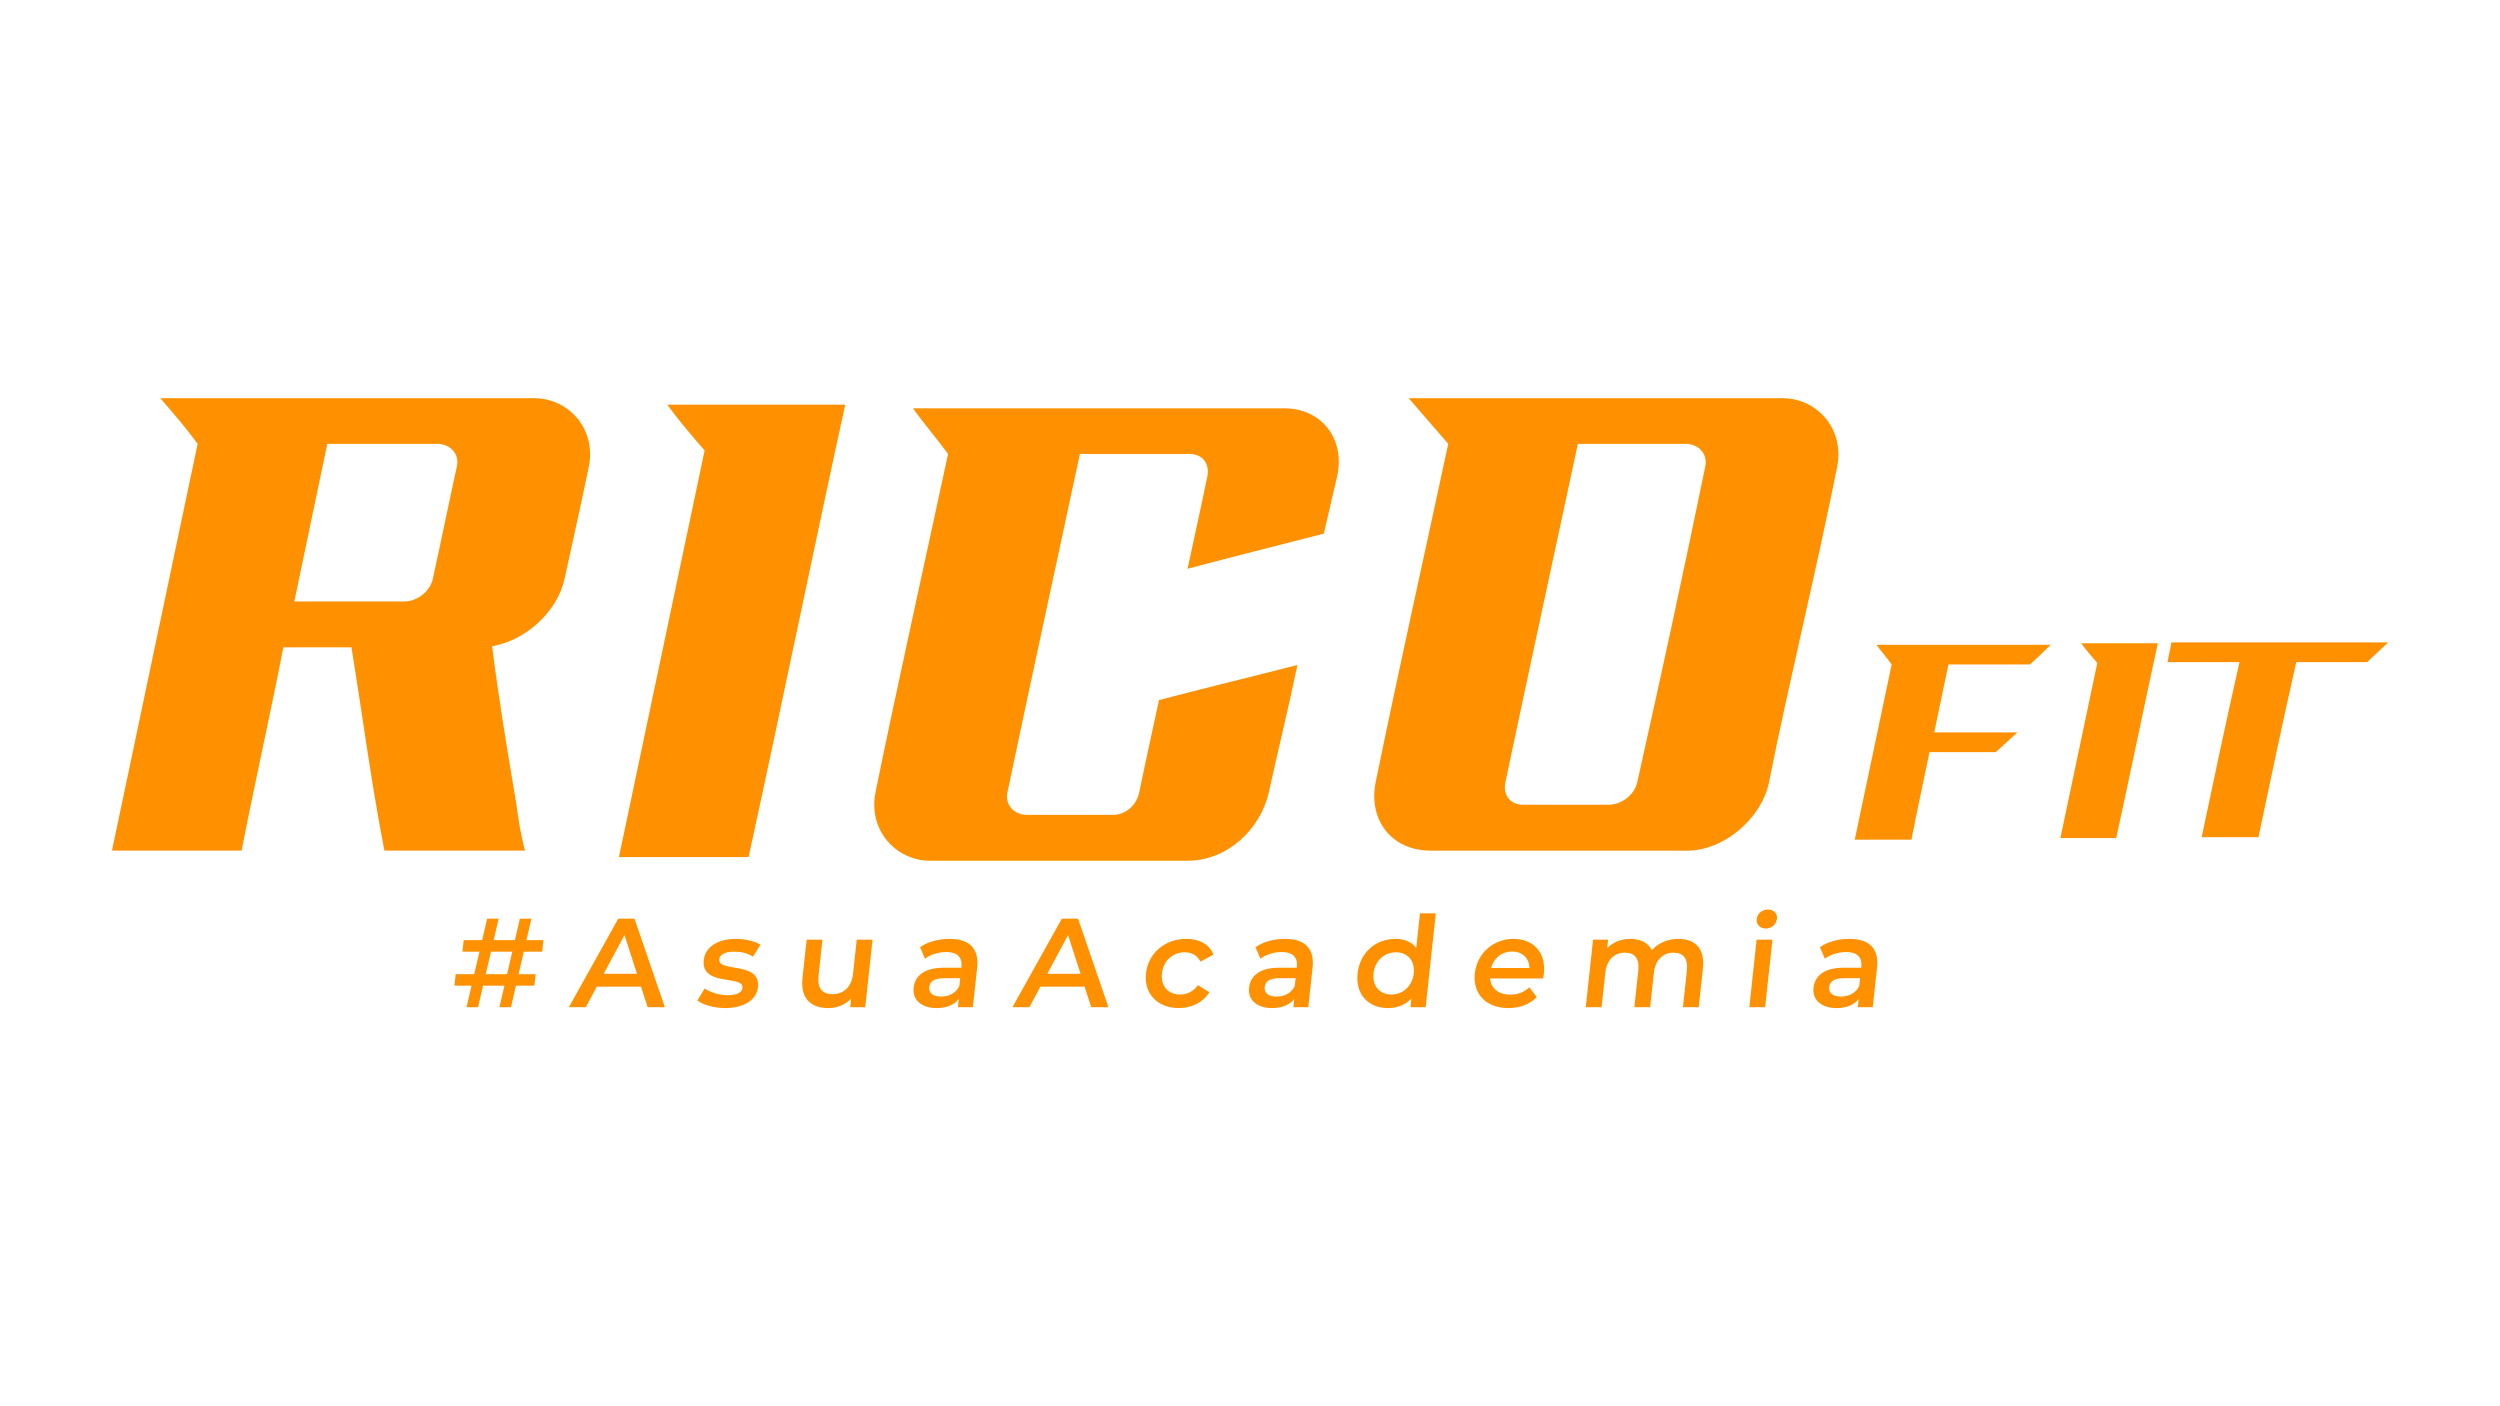 <?xml version="1.0" encoding="UTF-8"?>
<svg id="Camada_1" data-name="Camada 1" xmlns="http://www.w3.org/2000/svg" viewBox="0 0 1920 1080">
  <defs>
    <style>
      .cls-1 {
        fill: #ff9000;
        stroke-width: 0px;
      }
    </style>
  </defs>
  <g>
    <g>
      <path class="cls-1" d="M217.61,497.15c-10.12,52.1-21.94,104.19-32.06,156.13h-99.56c21.94-104.03,43.88-208.22,65.81-312.42-8.44-11.58-18.56-23.32-28.69-35.06h286.88c27,0,48.11,23.81,42.19,52.76-5.89,28.8-12.35,57.1-18.56,85.84-5.59,25.85-30.37,47.63-55.69,51.93,5.06,40.35,11.81,80.55,18.56,120.73,1.69,12.08,3.37,24.15,6.75,36.22h-108c-10.12-51.93-16.87-104.03-25.31-156.13h-52.31ZM332.36,444.73c6.37-28.86,12.18-57.64,18.56-86.66,2.06-9.36-5.06-17.2-15.19-17.2h-84.38c-8.44,40.35-16.87,80.71-25.31,121.06h84.38c10.12,0,19.87-7.85,21.94-17.2Z"/>
      <path class="cls-1" d="M475.34,658.24c21.94-104.03,43.88-208.06,65.81-312.25-10.13-11.74-20.25-23.49-28.69-35.23h136.69c-25.31,115.93-48.94,231.71-74.25,347.48h-99.56Z"/>
      <path class="cls-1" d="M788.86,625.83h65.82c10.12,0,18.34-7.82,20.25-17.2,4.83-23.7,10.12-47.3,15.19-70.95,33.75-8.94,70.88-17.87,106.31-26.96-6.75,32.58-14.74,64.87-21.94,97.58-6.32,28.7-32.06,52.76-62.44,52.76h-197.44c-27,0-48.08-23.97-42.19-52.76,17.74-86.67,37.13-173,55.69-259.66-8.44-11.58-18.56-23.32-27-35.06h285.19c28.69,0,47.25,23.65,40.5,52.76-3.37,14.56-6.75,29.11-10.12,43.49-35.44,9.1-70.88,18.03-104.63,26.96,5.07-23.65,10.35-47.25,15.19-70.95,1.91-9.38-3.38-17.2-13.5-17.2h-84.38c-18.56,86.66-37.41,173.26-55.69,259.99-1.98,9.37,5.06,17.2,15.18,17.2Z"/>
      <path class="cls-1" d="M1368.75,305.8c27,0,47.97,23.79,42.19,52.76-16.16,80.86-36.15,161.27-52.31,241.97-5.77,28.81-35.44,52.76-62.44,52.76h-197.44c-30.38,0-48.08-23.97-42.19-52.76,17.74-86.67,37.13-173,55.69-259.66-10.12-11.58-20.25-23.32-30.37-35.06h286.88ZM1169.63,618.06h65.81c10.13,0,19.84-7.86,21.94-17.2,18.16-80.97,35.68-161.7,52.31-242.79,1.92-9.38-5.06-17.2-15.19-17.2h-82.69c-18.56,86.66-37.41,173.26-55.69,259.99-1.98,9.37,3.37,17.2,13.5,17.2Z"/>
    </g>
    <g>
      <path class="cls-1" d="M1468.06,644.85h-43.6c9.45-44.79,18.89-89.66,28.34-134.52-3.63-4.99-7.99-10.04-11.63-15.1h133.7c-5.09,5.06-10.17,10.11-15.99,15.1h-62.49c-3.63,17.38-7.27,34.75-10.9,52.13h63.94c-5.81,5.06-10.9,10.11-16.71,15.17h-50.86c-3.63,17.38-7.27,34.75-10.9,52.06-.73,5.05-2.18,10.11-2.91,15.17Z"/>
      <path class="cls-1" d="M1582.38,643.64c9.45-44.79,18.89-89.59,28.34-134.45-4.36-5.06-8.72-10.11-12.35-15.17h58.86c-10.9,49.92-21.07,99.77-31.97,149.62h-42.87Z"/>
      <path class="cls-1" d="M1818.03,508.54h-54.5c-10.17,44.87-19.62,89.66-29.06,134.45h-43.6c9.45-44.79,18.89-89.59,29.07-134.45h-55.22c.73-5.05,2.18-10.11,2.91-15.17h166.4c-5.09,5.06-10.9,10.11-15.98,15.17Z"/>
    </g>
  </g>
  <g>
    <path class="cls-1" d="M398.27,748.17h13.11l-.96,8.84h-14.18l-3.83,16.52h-8.84l3.83-16.52h-16.42l-3.83,16.52h-8.84l3.83-16.52h-13.11l.96-8.84h14.18l4.1-17.29h-13.11l.96-8.84h14.18l3.82-16.52h8.84l-3.82,16.52h16.32l3.82-16.52h8.84l-3.82,16.52h13.02l-.86,8.84h-14.18l-4.01,17.29ZM389.43,748.17l4.01-17.29h-16.32l-4.1,17.29h16.42Z"/>
    <path class="cls-1" d="M492.32,757.78h-34l-8.4,15.74h-13.02l37.95-68h12.43l23.34,68h-13.21l-5.1-15.74ZM489.22,747.87l-9.61-29.72-15.94,29.72h25.55Z"/>
    <path class="cls-1" d="M535.57,768.37l5.66-9.23c4.24,3.01,11,5.15,17.51,5.15,7.67,0,11.11-2.14,11.5-5.73,1.07-9.91-31.99-.58-29.75-21.27,1.06-9.81,10.59-16.22,24.58-16.22,6.9,0,14.59,1.65,18.94,4.47l-5.66,9.23c-4.64-2.92-9.49-3.89-14.44-3.89-7.38,0-11.14,2.43-11.51,5.83-1.13,10.49,31.93,1.17,29.73,21.47-1.05,9.71-10.67,16.03-25.24,16.03-8.64,0-17.02-2.53-21.32-5.83Z"/>
    <path class="cls-1" d="M670.11,721.65l-5.61,51.88h-11.56l.71-6.61c-4.4,4.76-10.79,7.29-17.49,7.29-13.31,0-21.55-7.29-19.86-22.93l3.2-29.63h12.14l-3.02,27.98c-1.02,9.42,2.97,13.89,10.64,13.89,8.45,0,14.75-5.25,15.87-15.64l2.84-26.23h12.14Z"/>
    <path class="cls-1" d="M750.45,743.11l-3.29,30.41h-11.46l.68-6.31c-3.4,4.47-9.3,6.99-17.07,6.99-11.85,0-18.63-6.51-17.65-15.54.93-8.65,7.5-15.45,23.23-15.45h13.41l.08-.78c.77-7.09-3.06-11.27-11.7-11.27-5.83,0-12.06,1.94-16.29,5.15l-3.8-8.84c6-4.27,14.29-6.41,22.65-6.41,14.96,0,22.84,7.09,21.22,22.05ZM736.77,757.3l.65-6.02h-12.53c-8.26,0-10.83,3.11-11.24,6.9-.47,4.37,2.91,7.19,9.13,7.19s11.37-2.72,13.99-8.06Z"/>
    <path class="cls-1" d="M832.98,757.78h-34l-8.4,15.74h-13.02l37.95-68h12.43l23.34,68h-13.21l-5.1-15.74ZM829.88,747.87l-9.61-29.72-15.94,29.72h25.55Z"/>
    <path class="cls-1" d="M880.13,747.58c1.68-15.54,14.52-26.52,30.94-26.52,10.1,0,17.71,4.18,20.84,12.05l-9.91,5.44c-2.57-4.95-6.99-7.19-12.14-7.19-8.94,0-16.41,6.22-17.49,16.22-1.09,10.1,5.05,16.22,13.98,16.22,5.15,0,10.05-2.23,13.7-7.19l8.74,5.44c-4.82,7.77-13.36,12.14-23.46,12.14-16.42,0-26.88-11.08-25.2-26.62Z"/>
    <path class="cls-1" d="M1008.06,743.11l-3.29,30.41h-11.46l.68-6.31c-3.4,4.47-9.3,6.99-17.07,6.99-11.85,0-18.63-6.51-17.65-15.54.94-8.65,7.5-15.45,23.23-15.45h13.41l.08-.78c.77-7.09-3.06-11.27-11.7-11.27-5.83,0-12.06,1.94-16.29,5.15l-3.8-8.84c6-4.27,14.29-6.41,22.65-6.41,14.96,0,22.84,7.09,21.22,22.05ZM994.38,757.3l.65-6.02h-12.53c-8.26,0-10.83,3.11-11.24,6.9-.47,4.37,2.91,7.19,9.13,7.19s11.37-2.72,13.99-8.06Z"/>
    <path class="cls-1" d="M1102.7,701.44l-7.79,72.08h-11.66l.72-6.7c-4.62,4.95-10.9,7.38-17.99,7.38-15.06,0-25.09-10.49-23.35-26.62,1.74-16.13,14.04-26.52,29.09-26.52,6.7,0,12.39,2.23,15.95,6.99l2.88-26.62h12.14ZM1085.76,747.58c1.07-9.91-4.95-16.22-13.69-16.22s-16.13,6.31-17.2,16.22c-1.07,9.91,4.95,16.22,13.69,16.22s16.13-6.31,17.2-16.22Z"/>
    <path class="cls-1" d="M1185.1,751.47h-40.7c.64,7.58,6.43,12.43,15.46,12.43,5.83,0,10.59-1.85,14.69-5.63l5.7,7.48c-5.26,5.54-12.86,8.45-21.8,8.45-17.39,0-27.45-11.17-25.78-26.62,1.67-15.45,14.23-26.52,29.68-26.52s25.08,10.59,23.33,26.81c-.1.97-.36,2.43-.58,3.59ZM1145.18,743.41h29.43c-.16-7.48-5.34-12.63-13.3-12.63s-14.14,5.05-16.13,12.63Z"/>
    <path class="cls-1" d="M1307.84,743.79l-3.21,29.73h-12.14l3.04-28.17c1-9.23-2.79-13.7-10.18-13.7-7.97,0-14.07,5.25-15.18,15.54l-2.85,26.33h-12.14l3.04-28.17c1-9.23-2.79-13.7-10.18-13.7-8.06,0-14.07,5.25-15.18,15.54l-2.85,26.33h-12.14l5.61-51.88h11.56l-.71,6.61c4.39-4.66,10.68-7.19,17.78-7.19,7.58,0,13.59,2.82,16.55,8.65,4.75-5.34,12.1-8.65,20.36-8.65,12.53,0,20.51,7.09,18.82,22.73Z"/>
    <path class="cls-1" d="M1349.09,721.65h12.14l-5.61,51.88h-12.14l5.61-51.88ZM1349.15,705.81c.44-4.08,4.09-7.29,8.56-7.29s7.44,3.01,7.01,6.99c-.46,4.28-4.02,7.58-8.59,7.58s-7.43-3.21-6.98-7.29Z"/>
    <path class="cls-1" d="M1441.57,743.11l-3.29,30.41h-11.46l.68-6.31c-3.4,4.47-9.3,6.99-17.07,6.99-11.85,0-18.63-6.51-17.65-15.54.94-8.65,7.5-15.45,23.23-15.45h13.41l.08-.78c.77-7.09-3.06-11.27-11.7-11.27-5.83,0-12.06,1.94-16.29,5.15l-3.8-8.84c6-4.27,14.29-6.41,22.65-6.41,14.96,0,22.84,7.09,21.22,22.05ZM1427.9,757.3l.65-6.02h-12.53c-8.26,0-10.83,3.11-11.24,6.9-.47,4.37,2.91,7.19,9.13,7.19s11.37-2.72,13.99-8.06Z"/>
  </g>
</svg>